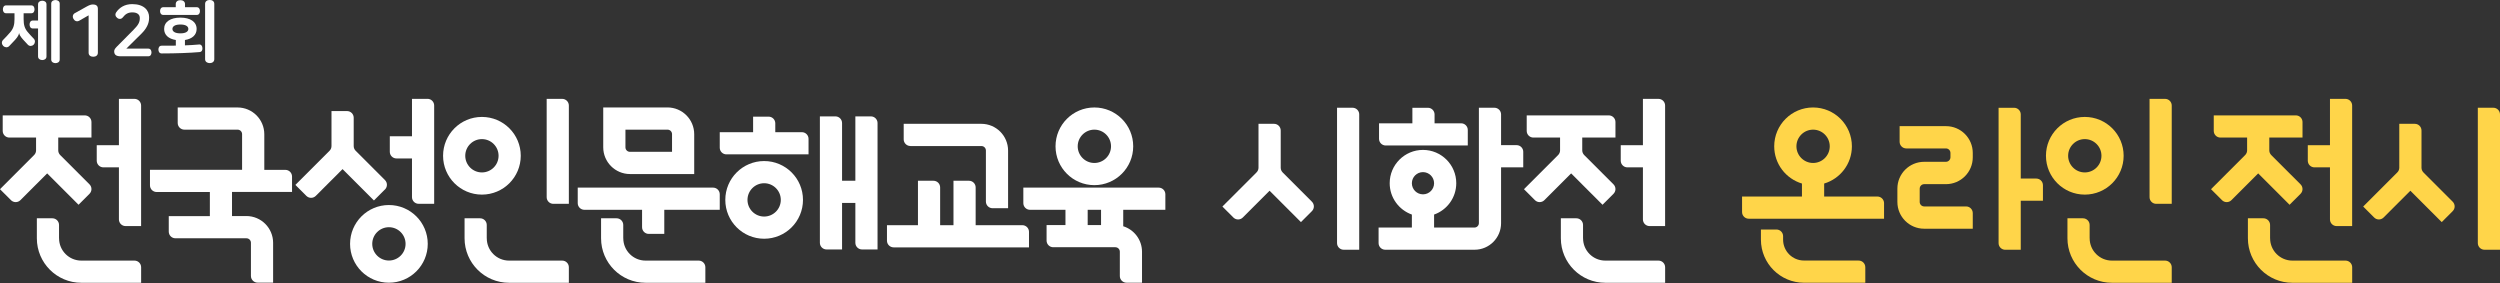 <svg width="600" height="68" viewBox="0 0 600 68" fill="none" xmlns="http://www.w3.org/2000/svg">
<rect x="0" y="0" width="600" height="68" fill="#333333" stroke="none"/>
<g clip-path="url(#clip0_1_156)">
<path d="M332.555 34.917H352.268V31.19C352.268 30.309 351.552 29.594 350.672 29.594H344.296V27.463C344.296 26.582 343.58 25.867 342.7 25.867H338.973V29.594H330.968V33.321C330.968 34.201 331.683 34.917 332.564 34.917H332.555Z" fill="white"/>
<path d="M363.984 34.834H360.257V27.454C360.257 26.574 359.541 25.858 358.661 25.858H354.934V53.543C354.934 54.136 354.456 54.613 353.864 54.613H344.181V51.495C347.282 50.4 349.504 47.447 349.504 43.967C349.504 39.557 345.925 35.978 341.515 35.978C337.105 35.978 333.526 39.557 333.526 43.967C333.526 47.447 335.756 50.392 338.849 51.495V54.613H330.861V58.34C330.861 59.22 331.576 59.936 332.457 59.936H353.889C357.402 59.936 360.257 57.089 360.257 53.568V40.157H365.58V36.43C365.58 35.55 364.864 34.834 363.984 34.834ZM341.515 41.309C342.979 41.309 344.181 42.502 344.181 43.975C344.181 45.448 342.988 46.641 341.515 46.641C340.042 46.641 338.849 45.448 338.849 43.975C338.849 42.502 340.042 41.309 341.515 41.309Z" fill="white"/>
<path d="M324.616 25.858H320.889V58.34C320.889 59.22 321.605 59.936 322.485 59.936H326.212V27.454C326.212 26.574 325.496 25.858 324.616 25.858Z" fill="white"/>
<path d="M307.841 41.383C307.544 41.087 307.372 40.684 307.372 40.256V31.321C307.372 30.433 306.656 29.717 305.767 29.717H302.04V40.248C302.04 40.667 301.876 41.071 301.571 41.375L293.377 49.569L296.01 52.202C296.635 52.827 297.647 52.827 298.272 52.202L304.698 45.777L312.226 53.305L314.858 50.672C315.484 50.047 315.484 49.035 314.858 48.409L307.824 41.375L307.841 41.383Z" fill="white"/>
<path d="M398.028 23.727H394.301V34.843H388.978V38.569C388.978 39.45 389.694 40.166 390.574 40.166H394.301V52.663C394.301 53.543 395.017 54.259 395.897 54.259H399.624V25.324C399.624 24.443 398.908 23.727 398.028 23.727Z" fill="white"/>
<path d="M379.928 57.18V53.987C379.928 53.107 379.212 52.391 378.332 52.391H374.605V57.188C374.605 63.087 379.385 67.867 385.276 67.867H399.632V64.14C399.632 63.26 398.917 62.544 398.036 62.544H385.284C382.33 62.544 379.936 60.15 379.936 57.196L379.928 57.18Z" fill="white"/>
<path d="M384.609 49.142L387.242 46.509C387.867 45.884 387.867 44.872 387.242 44.246L380.208 37.212C379.912 36.916 379.739 36.513 379.739 36.085V33.016H387.711V29.289C387.711 28.409 386.995 27.693 386.115 27.693H379.739H374.416H366.411V31.42C366.411 32.3 367.126 33.016 368.007 33.016H374.416V36.085C374.416 36.505 374.251 36.908 373.947 37.212L365.753 45.406L368.385 48.039C369.011 48.664 370.022 48.664 370.648 48.039L377.073 41.614L384.601 49.142H384.609Z" fill="white"/>
<path d="M218.492 35.048H235.539C236.14 35.048 236.617 35.534 236.617 36.126V48.377C236.617 49.257 237.333 49.973 238.213 49.973H241.94V36.142C241.94 32.596 239.069 29.717 235.514 29.717H216.888V33.444C216.888 34.324 217.604 35.04 218.484 35.04L218.492 35.048Z" fill="white"/>
<path d="M245.338 54.045H234.157V44.979C234.157 44.098 233.441 43.383 232.561 43.383H228.834V54.045H225.633V44.979C225.633 44.098 224.918 43.383 224.037 43.383H220.31V54.045H212.873V57.772C212.873 58.652 213.597 59.368 214.477 59.368H246.959V55.641C246.959 54.761 246.243 54.045 245.363 54.045H245.338Z" fill="white"/>
<path d="M151.201 41.77H166.611V32.21C166.611 28.664 163.74 25.784 160.185 25.784H144.776V35.344C144.776 38.89 147.655 41.77 151.201 41.77ZM160.21 31.116C160.811 31.116 161.288 31.601 161.288 32.193V36.439H151.185C150.584 36.439 150.107 35.953 150.107 35.361V31.116H160.21Z" fill="white"/>
<path d="M171.136 45.028H138.655V48.755C138.655 49.635 139.37 50.351 140.251 50.351H154.097V54.531C154.097 55.419 154.813 56.135 155.702 56.135H159.428V50.351H172.74V46.624C172.74 45.744 172.024 45.028 171.136 45.028Z" fill="white"/>
<path d="M149.58 57.18V53.987C149.58 53.107 148.865 52.391 147.984 52.391H144.257V57.188C144.257 63.087 149.037 67.867 154.928 67.867H169.285V64.14C169.285 63.26 168.569 62.544 167.689 62.544H154.936C151.983 62.544 149.589 60.15 149.589 57.196L149.58 57.18Z" fill="white"/>
<path d="M32.267 23.727H28.541V34.843H23.217V38.569C23.217 39.45 23.933 40.166 24.814 40.166H28.541V52.663C28.541 53.543 29.256 54.259 30.137 54.259H33.864V25.324C33.864 24.443 33.148 23.727 32.267 23.727Z" fill="white"/>
<path d="M14.167 57.18V53.987C14.167 53.107 13.452 52.391 12.571 52.391H8.844V57.188C8.844 63.087 13.624 67.867 19.515 67.867H33.872V64.14C33.872 63.26 33.156 62.544 32.276 62.544H19.523C16.57 62.544 14.176 60.15 14.176 57.196L14.167 57.18Z" fill="white"/>
<path d="M18.849 49.142L21.482 46.509C22.107 45.884 22.107 44.872 21.482 44.246L14.447 37.212C14.151 36.916 13.978 36.513 13.978 36.085V33.016H21.95V29.289C21.95 28.409 21.235 27.693 20.354 27.693H13.978H8.655H0.65V31.42C0.65 32.3 1.366 33.016 2.246 33.016H8.655V36.085C8.655 36.505 8.491 36.908 8.186 37.212L0 45.406L2.633 48.039C3.258 48.664 4.27 48.664 4.895 48.039L11.321 41.614L18.849 49.142Z" fill="white"/>
<path d="M70.088 46.089V42.362C70.088 41.482 69.373 40.766 68.484 40.766H63.432V32.218C63.432 28.672 60.561 25.793 57.007 25.793H42.65V29.52C42.65 30.4 43.366 31.116 44.246 31.116H57.023C57.624 31.116 58.101 31.601 58.101 32.193V40.758H35.994V44.485C35.994 45.365 36.71 46.081 37.59 46.081H50.367V51.865H40.503V55.592C40.503 56.472 41.219 57.188 42.099 57.188H59.146C59.747 57.188 60.224 57.673 60.224 58.266V66.238C60.224 67.118 60.94 67.834 61.82 67.834H65.547V58.274C65.547 54.728 62.675 51.848 59.121 51.848H55.682V46.065H70.055L70.088 46.089Z" fill="white"/>
<path d="M269.575 54.292V50.351H279.687V46.624C279.687 45.744 278.971 45.028 278.082 45.028H245.601V48.755C245.601 49.635 246.317 50.351 247.197 50.351H255.712V54.012H251.179V57.739C251.179 58.62 251.895 59.335 252.775 59.335H267.683C268.284 59.335 268.761 59.821 268.761 60.413V66.254C268.761 67.135 269.477 67.85 270.357 67.85H274.084V60.429C274.084 57.542 272.175 55.098 269.551 54.292H269.575ZM261.044 50.351H264.252V54.012H261.044V50.351Z" fill="white"/>
<path d="M262.648 44.436C267.798 44.436 271.97 40.264 271.97 35.114C271.97 29.964 267.798 25.793 262.648 25.793C257.498 25.793 253.327 29.964 253.327 35.114C253.327 40.264 257.498 44.436 262.648 44.436ZM262.648 31.116C264.853 31.116 266.647 32.909 266.647 35.114C266.647 37.319 264.853 39.113 262.648 39.113C260.443 39.113 258.65 37.319 258.65 35.114C258.65 32.909 260.443 31.116 262.648 31.116Z" fill="white"/>
<path d="M102.603 23.727H98.876V32.703H93.553V36.431C93.553 37.311 94.268 38.027 95.149 38.027H98.876V47.315C98.876 48.196 99.591 48.911 100.472 48.911H104.199V25.315C104.199 24.435 103.483 23.719 102.603 23.719V23.727Z" fill="white"/>
<path d="M92.392 45.48C93.018 44.855 93.018 43.843 92.392 43.218L85.358 36.184C85.062 35.888 84.889 35.484 84.889 35.056V28.261C84.889 27.372 84.173 26.656 83.285 26.656H79.558V35.056C79.558 35.476 79.393 35.879 79.089 36.184L70.895 44.378L73.527 47.011C74.153 47.636 75.165 47.636 75.79 47.011L82.215 40.585L89.743 48.113L92.376 45.48H92.392Z" fill="white"/>
<path d="M93.339 49.207C88.188 49.207 84.017 53.379 84.017 58.529C84.017 63.679 88.188 67.85 93.339 67.85C98.489 67.85 102.66 63.679 102.66 58.529C102.66 53.379 98.489 49.207 93.339 49.207ZM93.339 62.527C91.134 62.527 89.34 60.734 89.34 58.529C89.34 56.324 91.134 54.531 93.339 54.531C95.544 54.531 97.337 56.324 97.337 58.529C97.337 60.734 95.544 62.527 93.339 62.527Z" fill="white"/>
<path d="M116.819 57.18V53.987C116.819 53.107 116.104 52.391 115.223 52.391H111.496V57.188C111.496 63.087 116.276 67.867 122.167 67.867H136.524V64.14C136.524 63.26 135.808 62.544 134.928 62.544H122.175C119.222 62.544 116.828 60.15 116.828 57.196L116.819 57.18Z" fill="white"/>
<path d="M134.928 23.727H131.201V47.323C131.201 48.204 131.916 48.919 132.797 48.919H136.524V25.324C136.524 24.443 135.808 23.727 134.928 23.727Z" fill="white"/>
<path d="M124.981 37.385C124.981 32.234 120.81 28.063 115.659 28.063C110.509 28.063 106.338 32.234 106.338 37.385C106.338 42.535 110.509 46.706 115.659 46.706C120.81 46.706 124.981 42.535 124.981 37.385ZM111.661 37.385C111.661 35.18 113.454 33.386 115.659 33.386C117.864 33.386 119.658 35.18 119.658 37.385C119.658 39.59 117.864 41.383 115.659 41.383C113.454 41.383 111.661 39.59 111.661 37.385Z" fill="white"/>
<path d="M209.014 27.932H205.287V43.374H202.095V29.528C202.095 28.647 201.379 27.932 200.499 27.932H196.772V58.274C196.772 59.154 197.488 59.87 198.368 59.87H202.095V48.697H205.287V58.274C205.287 59.154 206.003 59.87 206.884 59.87H210.61V29.528C210.61 28.647 209.895 27.932 209.014 27.932Z" fill="white"/>
<path d="M192.445 31.724H186.068V29.594C186.068 28.713 185.353 27.997 184.472 27.997H180.745V31.724H172.74V35.451C172.74 36.332 173.456 37.047 174.336 37.047H194.049V33.321C194.049 32.44 193.333 31.724 192.453 31.724H192.445Z" fill="white"/>
<path d="M183.395 38.652C178.244 38.652 174.073 42.823 174.073 47.973C174.073 53.124 178.244 57.295 183.395 57.295C188.545 57.295 192.716 53.124 192.716 47.973C192.716 42.823 188.545 38.652 183.395 38.652ZM183.395 51.972C181.19 51.972 179.396 50.178 179.396 47.973C179.396 45.768 181.19 43.975 183.395 43.975C185.599 43.975 187.393 45.768 187.393 47.973C187.393 50.178 185.599 51.972 183.395 51.972Z" fill="white"/>
<path d="M5.669 3.192V4.599C5.669 5.948 5.907 6.804 6.639 7.684C7.191 8.342 7.767 8.935 8.129 9.313C8.507 9.725 8.441 10.35 8.079 10.72C7.717 11.09 7.108 11.156 6.705 10.753C6.467 10.506 5.998 10.004 5.529 9.486C4.821 8.688 4.665 8.293 4.591 7.939H4.574C4.525 8.318 4.336 8.77 3.62 9.568C3.151 10.087 2.699 10.572 2.18 11.09C1.777 11.485 1.144 11.387 0.79 11.041C0.411 10.646 0.304 10.037 0.724 9.601C1.366 8.943 1.958 8.334 2.509 7.676C3.233 6.796 3.48 5.94 3.48 4.591V3.184H1.473C0.938 3.184 0.691 2.748 0.691 2.246C0.691 1.744 0.93 1.292 1.473 1.292H7.503C8.038 1.292 8.285 1.728 8.285 2.246C8.285 2.764 8.046 3.184 7.503 3.184H5.669V3.192ZM9.132 6.837H7.882C7.347 6.837 7.1 6.401 7.1 5.883C7.1 5.364 7.339 4.928 7.882 4.928H9.132V1.037C9.132 0.444 9.634 0.173 10.152 0.173C10.671 0.173 11.156 0.453 11.156 1.037V13.55C11.156 14.143 10.654 14.414 10.152 14.414C9.651 14.414 9.132 14.134 9.132 13.55V6.82V6.837ZM12.292 0.872C12.292 0.28 12.793 0.008 13.312 0.008C13.83 0.008 14.332 0.288 14.332 0.872V14.291C14.332 14.883 13.83 15.155 13.312 15.155C12.793 15.155 12.292 14.875 12.292 14.291V0.864V0.872Z" fill="white"/>
<path d="M23.489 2.032V12.662C23.489 13.32 22.971 13.616 22.378 13.616C21.786 13.616 21.268 13.32 21.268 12.662V3.678L19.03 4.961C18.454 5.29 17.903 5.027 17.623 4.525C17.36 4.056 17.434 3.447 17.968 3.151L20.897 1.522C21.506 1.193 21.901 1.07 22.321 1.07C22.979 1.07 23.481 1.366 23.481 2.024L23.489 2.032Z" fill="white"/>
<path d="M35.781 4.163V4.352C35.781 5.669 35.139 6.886 33.979 8.046L30.318 11.666H35.575C36.11 11.666 36.356 12.086 36.356 12.588C36.356 13.09 36.11 13.509 35.575 13.509H28.968C27.874 13.509 27.405 13.131 27.405 12.316C27.405 11.954 27.611 11.642 27.981 11.255L32.004 7.199C33.288 5.915 33.551 5.257 33.551 4.377V4.286C33.551 3.521 32.959 2.97 31.766 2.97C30.745 2.97 30.104 3.365 29.495 4.147C29.166 4.583 28.631 4.665 28.178 4.336C27.726 4.007 27.537 3.488 27.882 2.962C28.647 1.835 29.906 0.987 31.733 0.987C34.555 0.987 35.789 2.476 35.789 4.163H35.781Z" fill="white"/>
<path d="M38.8 12.826C38.265 12.826 38.018 12.39 38.018 11.888C38.018 11.387 38.257 10.967 38.8 10.967C39.927 10.967 41.054 10.967 42.198 10.95V9.601C40.429 9.322 39.392 8.367 39.392 6.952C39.392 5.249 40.881 4.229 43.292 4.229C45.703 4.229 47.192 5.249 47.192 6.952C47.192 8.375 46.13 9.33 44.386 9.601V10.885C45.513 10.852 46.641 10.778 47.751 10.679C48.286 10.63 48.533 11.008 48.582 11.51C48.632 11.995 48.426 12.448 47.907 12.497C45.604 12.703 42.165 12.826 38.808 12.826H38.8ZM42.181 1.728V0.979C42.181 0.337 42.716 0.041 43.292 0.041C43.868 0.041 44.403 0.337 44.403 0.979V1.728H47.208C47.743 1.728 47.99 2.164 47.99 2.666C47.99 3.167 47.743 3.587 47.208 3.587H39.195C38.66 3.587 38.413 3.151 38.413 2.666C38.413 2.18 38.652 1.728 39.195 1.728H42.173H42.181ZM45.201 6.944C45.201 6.319 44.575 5.883 43.292 5.883C42.008 5.883 41.383 6.319 41.383 6.944C41.383 7.569 42.008 8.005 43.292 8.005C44.575 8.005 45.201 7.569 45.201 6.944ZM49.224 0.93C49.224 0.288 49.759 -0.008 50.335 -0.008C50.91 -0.008 51.429 0.288 51.429 0.93V14.209C51.429 14.85 50.894 15.146 50.335 15.146C49.775 15.146 49.224 14.85 49.224 14.209V0.938V0.93Z" fill="white"/>
<path d="M598.404 25.858H594.677V58.34C594.677 59.22 595.393 59.936 596.273 59.936H600V27.454C600 26.574 599.284 25.858 598.404 25.858Z" fill="#FFD549"/>
<path d="M581.628 41.383C581.332 41.087 581.159 40.684 581.159 40.256V31.321C581.159 30.433 580.444 29.717 579.555 29.717H575.828V40.248C575.828 40.667 575.664 41.071 575.359 41.375L567.165 49.569L569.798 52.202C570.423 52.827 571.435 52.827 572.06 52.202L578.486 45.777L586.014 53.305L588.646 50.672C589.272 50.047 589.272 49.035 588.646 48.409L581.612 41.375L581.628 41.383Z" fill="#FFD549"/>
<path d="M562.92 23.727H559.193V34.843H553.87V38.569C553.87 39.45 554.585 40.166 555.466 40.166H559.193V52.663C559.193 53.543 559.908 54.259 560.789 54.259H564.516V25.324C564.516 24.443 563.8 23.727 562.92 23.727Z" fill="#FFD549"/>
<path d="M544.82 57.18V53.987C544.82 53.107 544.104 52.391 543.223 52.391H539.496V57.188C539.496 63.087 544.277 67.867 550.167 67.867H564.524V64.14C564.524 63.26 563.808 62.544 562.928 62.544H550.175C547.222 62.544 544.828 60.15 544.828 57.196L544.82 57.18Z" fill="#FFD549"/>
<path d="M549.501 49.142L552.134 46.509C552.759 45.884 552.759 44.872 552.134 44.246L545.099 37.212C544.803 36.916 544.63 36.513 544.63 36.085V33.016H552.603V29.289C552.603 28.409 551.887 27.693 551.006 27.693H544.63H539.307H531.302V31.42C531.302 32.3 532.018 33.016 532.898 33.016H539.307V36.085C539.307 36.505 539.143 36.908 538.838 37.212L530.644 45.406L533.277 48.039C533.902 48.664 534.914 48.664 535.539 48.039L541.965 41.614L549.493 49.142H549.501Z" fill="#FFD549"/>
<path d="M501.511 57.18V53.987C501.511 53.107 500.795 52.391 499.915 52.391H496.188V57.188C496.188 63.087 500.968 67.867 506.859 67.867H521.215V64.14C521.215 63.26 520.5 62.544 519.619 62.544H506.867C503.913 62.544 501.519 60.15 501.519 57.196L501.511 57.18Z" fill="#FFD549"/>
<path d="M519.619 23.727H515.892V47.323C515.892 48.204 516.608 48.919 517.488 48.919H521.215V25.324C521.215 24.443 520.5 23.727 519.619 23.727Z" fill="#FFD549"/>
<path d="M509.673 37.385C509.673 32.234 505.501 28.063 500.351 28.063C495.201 28.063 491.03 32.234 491.03 37.385C491.03 42.535 495.201 46.706 500.351 46.706C505.501 46.706 509.673 42.535 509.673 37.385ZM496.353 37.385C496.353 35.18 498.146 33.386 500.351 33.386C502.556 33.386 504.349 35.18 504.349 37.385C504.349 39.59 502.556 41.383 500.351 41.383C498.146 41.383 496.353 39.59 496.353 37.385Z" fill="#FFD549"/>
<path d="M450.576 47.167H437.799V44.049C441.649 42.905 444.455 39.343 444.455 35.114C444.455 29.964 440.284 25.793 435.133 25.793C429.983 25.793 425.812 29.964 425.812 35.114C425.812 39.335 428.617 42.897 432.468 44.049V47.167H418.095V50.894C418.095 51.774 418.81 52.49 419.691 52.49H452.172V48.763C452.172 47.883 451.456 47.167 450.568 47.167H450.576ZM431.143 35.114C431.143 32.909 432.937 31.116 435.142 31.116C437.346 31.116 439.14 32.909 439.14 35.114C439.14 37.319 437.346 39.113 435.142 39.113C432.937 39.113 431.143 37.319 431.143 35.114Z" fill="#FFD549"/>
<path d="M446.067 62.527H432.953C430.18 62.527 427.943 60.281 427.943 57.517V56.678C427.943 55.797 427.227 55.082 426.347 55.082H422.62V57.501C422.62 63.218 427.26 67.859 432.978 67.859H447.672V64.132C447.672 63.251 446.956 62.536 446.076 62.536L446.067 62.527Z" fill="#FFD549"/>
<path d="M467.039 30.276H455.907V34.02C455.907 34.908 456.623 35.624 457.512 35.624H467.03C467.623 35.624 468.108 36.11 468.108 36.702V37.739C468.108 38.347 467.615 38.833 467.014 38.833H461.798C458.252 38.833 455.372 41.704 455.372 45.258V48.467C455.372 52.013 458.244 54.892 461.798 54.892H473.464V51.149C473.464 50.261 472.748 49.545 471.86 49.545H461.806C461.214 49.545 460.728 49.059 460.728 48.467V45.275C460.728 44.682 461.214 44.197 461.806 44.197H467.03C470.585 44.197 473.464 41.318 473.464 37.763V36.702C473.464 33.156 470.593 30.276 467.039 30.276Z" fill="#FFD549"/>
<path d="M488.709 42.848H484.982V27.463C484.982 26.582 484.267 25.867 483.386 25.867H479.659V58.348C479.659 59.228 480.375 59.944 481.255 59.944H484.982V48.179H490.306V44.452C490.306 43.572 489.59 42.856 488.709 42.856V42.848Z" fill="#FFD549"/>
</g>
<defs>
<clipPath id="clip0_1_156">
<rect width="600" height="67.859" fill="white"/>
</clipPath>
</defs>
</svg>
